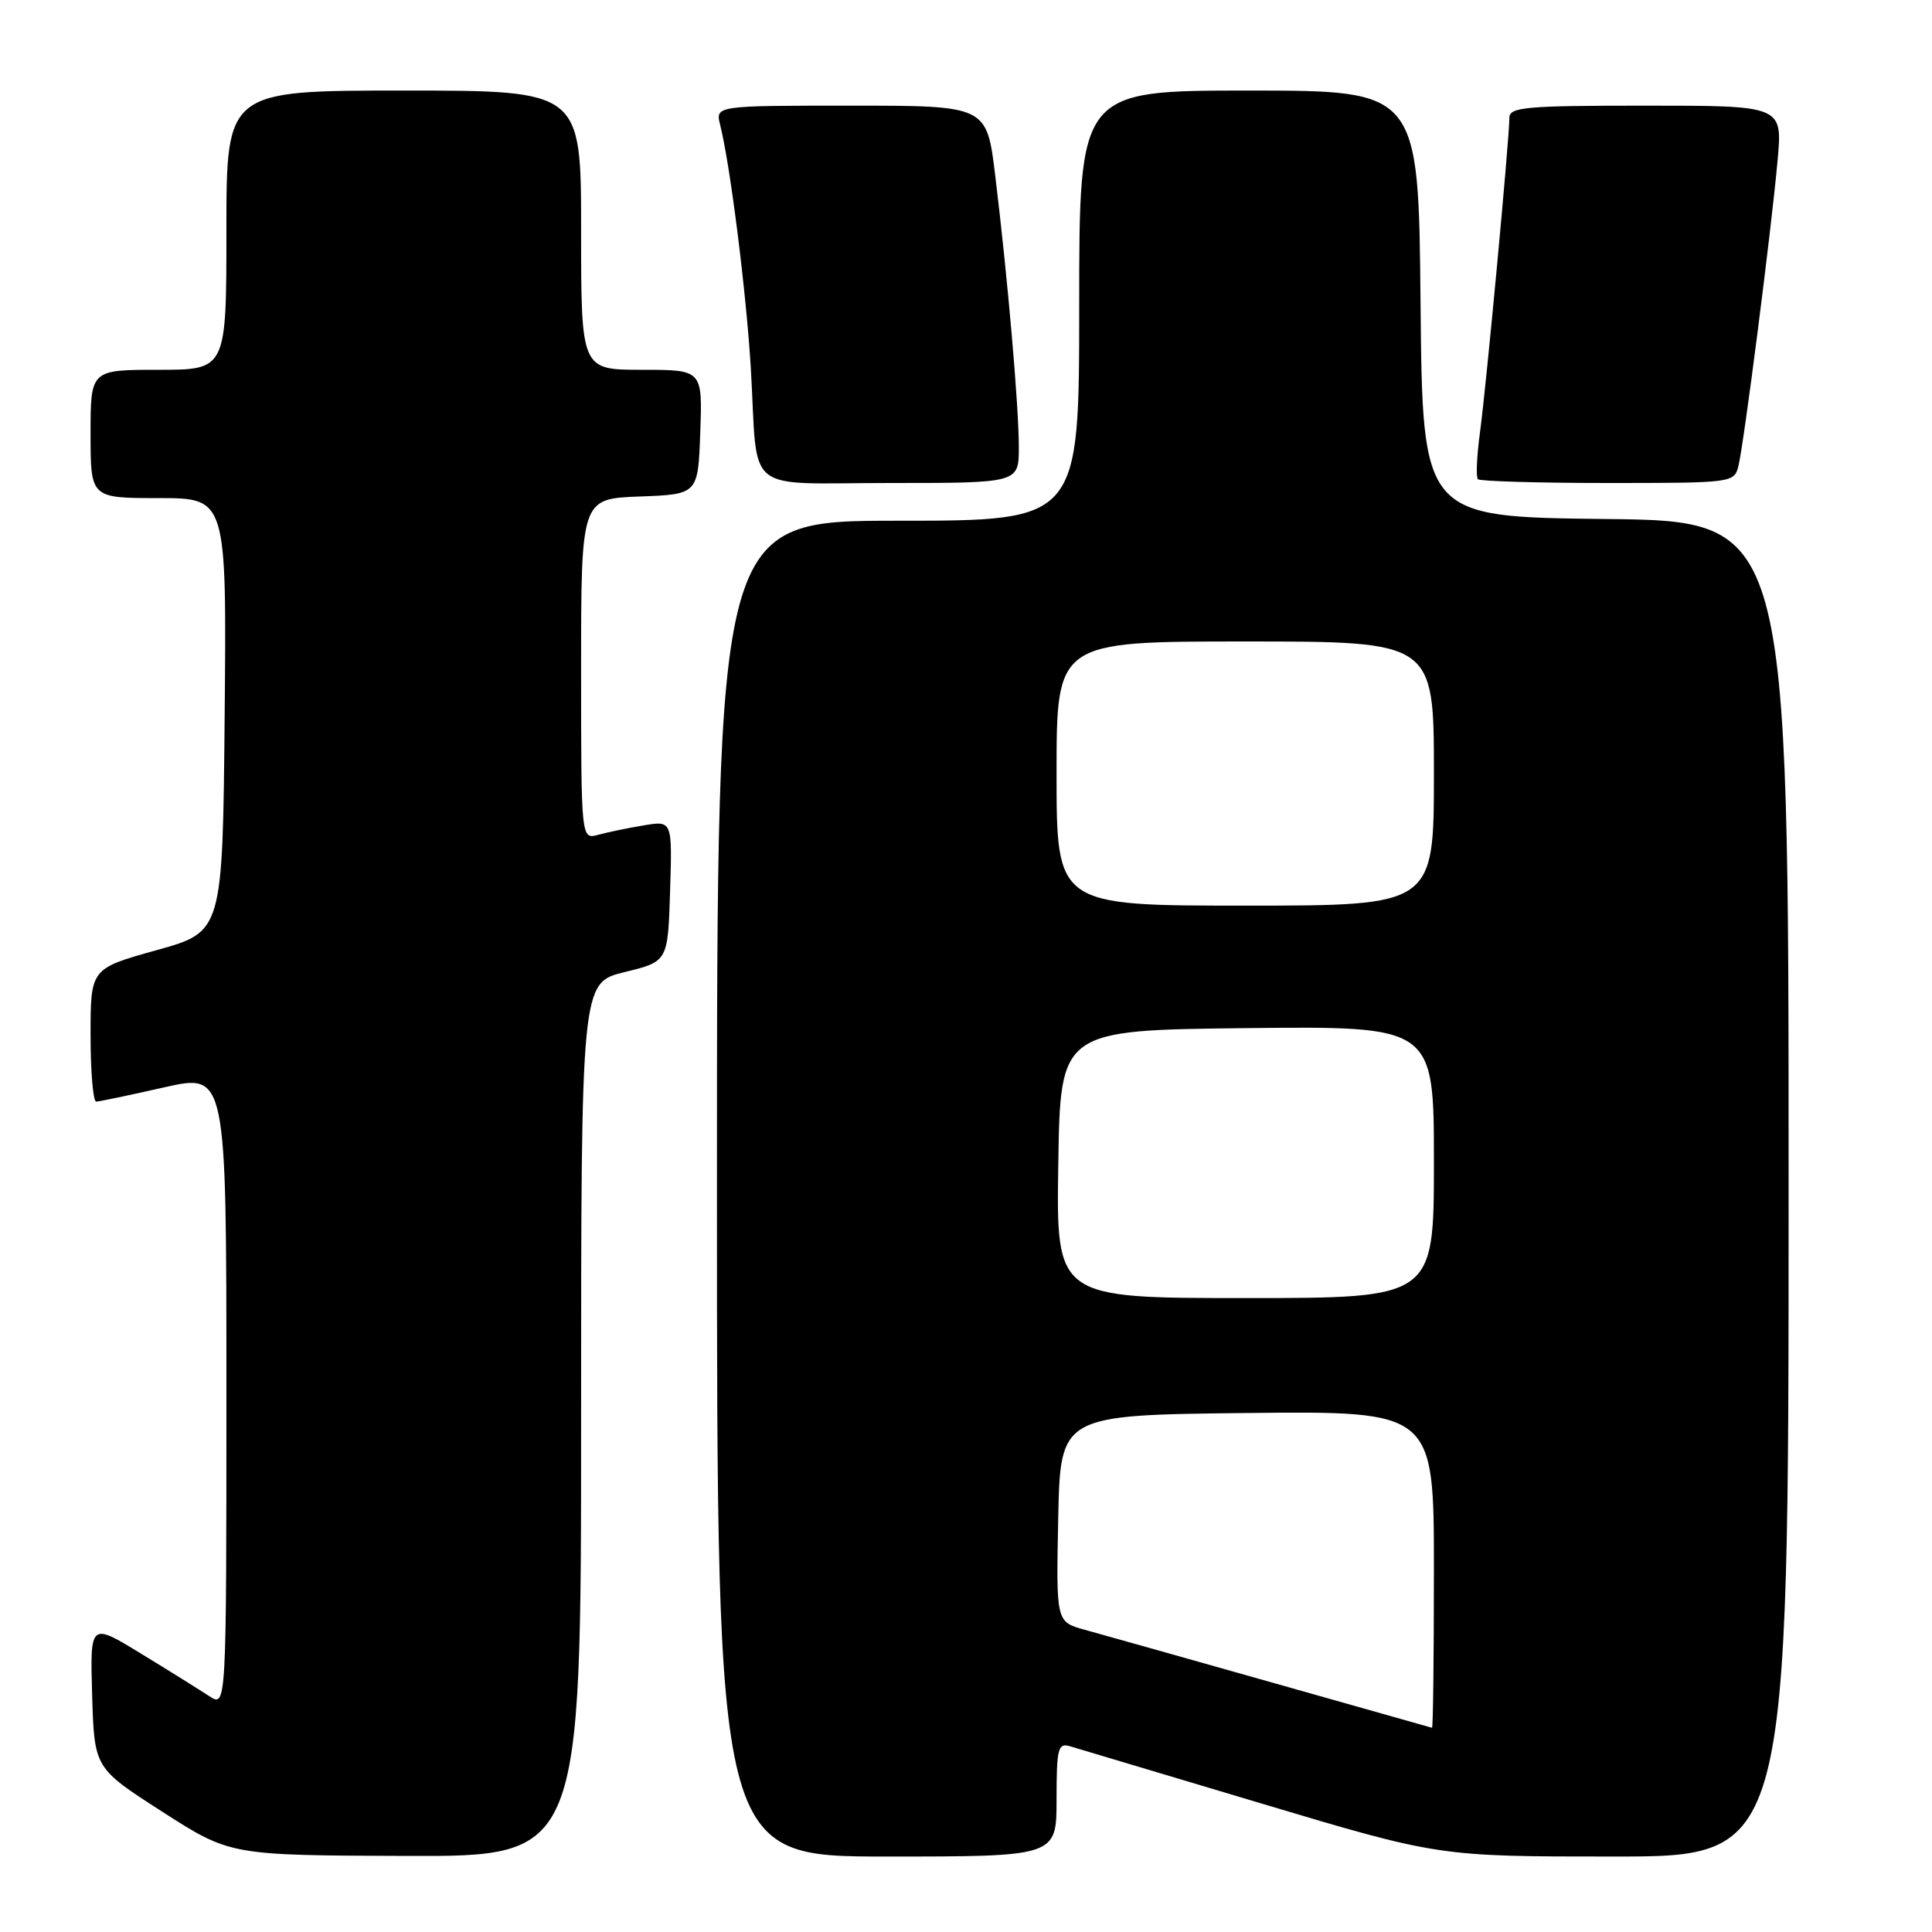 <?xml version="1.0" encoding="UTF-8" standalone="no"?>
<!DOCTYPE svg PUBLIC "-//W3C//DTD SVG 1.1//EN" "http://www.w3.org/Graphics/SVG/1.1/DTD/svg11.dtd" >
<svg xmlns="http://www.w3.org/2000/svg" xmlns:xlink="http://www.w3.org/1999/xlink" version="1.1" viewBox="0 0 256 256">
 <g >
 <path fill="currentColor"
d=" M 77.00 188.11 C 77.00 130.22 77.00 130.22 82.75 128.81 C 88.50 127.41 88.50 127.41 88.79 118.07 C 89.08 108.73 89.08 108.73 85.29 109.37 C 83.21 109.71 80.49 110.28 79.25 110.62 C 77.00 111.23 77.00 111.23 77.00 88.66 C 77.00 66.08 77.00 66.08 84.75 65.79 C 92.50 65.50 92.50 65.50 92.79 57.25 C 93.08 49.00 93.08 49.00 85.04 49.00 C 77.00 49.00 77.00 49.00 77.00 30.50 C 77.00 12.00 77.00 12.00 53.50 12.00 C 30.00 12.00 30.00 12.00 30.00 30.50 C 30.00 49.00 30.00 49.00 21.00 49.00 C 12.00 49.00 12.00 49.00 12.00 57.50 C 12.00 66.00 12.00 66.00 21.02 66.00 C 30.03 66.00 30.03 66.00 29.77 94.73 C 29.50 123.47 29.50 123.47 20.75 125.90 C 12.00 128.34 12.00 128.34 12.00 137.17 C 12.00 142.03 12.34 145.99 12.75 145.97 C 13.16 145.96 17.21 145.11 21.75 144.08 C 30.00 142.22 30.00 142.22 30.00 184.22 C 30.00 226.23 30.00 226.23 27.75 224.76 C 26.51 223.95 22.45 221.41 18.71 219.13 C 11.93 214.98 11.93 214.98 12.21 224.63 C 12.50 234.28 12.50 234.28 21.50 240.06 C 30.50 245.84 30.50 245.84 53.75 245.92 C 77.00 246.00 77.00 246.00 77.00 188.11 Z  M 140.00 238.43 C 140.00 231.70 140.19 230.92 141.75 231.38 C 142.71 231.67 154.11 235.07 167.07 238.95 C 190.64 246.00 190.64 246.00 213.82 246.00 C 237.00 246.00 237.00 246.00 237.00 157.52 C 237.00 69.04 237.00 69.04 212.75 68.77 C 188.50 68.50 188.50 68.50 188.23 40.25 C 187.97 12.00 187.97 12.00 165.48 12.00 C 143.00 12.00 143.00 12.00 143.00 40.50 C 143.00 69.00 143.00 69.00 119.00 69.00 C 95.00 69.00 95.00 69.00 95.00 157.50 C 95.00 246.00 95.00 246.00 117.50 246.00 C 140.00 246.00 140.00 246.00 140.00 238.43 Z  M 135.00 59.25 C 135.00 53.83 133.53 36.87 131.87 23.25 C 130.75 14.00 130.75 14.00 112.77 14.00 C 94.78 14.00 94.78 14.00 95.43 16.57 C 96.78 21.97 98.91 38.93 99.50 49.00 C 100.47 65.80 98.25 64.00 118.02 64.00 C 135.00 64.00 135.00 64.00 135.00 59.25 Z  M 230.35 61.75 C 231.07 58.85 234.69 30.68 235.54 21.25 C 236.20 14.00 236.20 14.00 218.10 14.00 C 202.08 14.00 200.00 14.19 200.00 15.62 C 200.00 18.36 196.94 51.15 196.11 57.25 C 195.68 60.41 195.56 63.22 195.83 63.50 C 196.11 63.77 203.86 64.00 213.06 64.00 C 229.57 64.00 229.79 63.97 230.35 61.75 Z  M 168.50 222.93 C 156.95 219.66 145.80 216.52 143.72 215.95 C 139.94 214.91 139.94 214.91 140.22 201.20 C 140.50 187.50 140.50 187.50 165.25 187.23 C 190.00 186.97 190.00 186.97 190.00 207.98 C 190.00 219.54 189.89 228.97 189.75 228.94 C 189.61 228.90 180.05 226.20 168.50 222.93 Z  M 140.23 154.25 C 140.50 136.50 140.50 136.50 165.25 136.23 C 190.00 135.97 190.00 135.97 190.00 153.98 C 190.00 172.00 190.00 172.00 164.98 172.00 C 139.95 172.00 139.95 172.00 140.23 154.25 Z  M 140.00 102.50 C 140.00 85.00 140.00 85.00 165.00 85.00 C 190.00 85.00 190.00 85.00 190.00 102.50 C 190.00 120.00 190.00 120.00 165.00 120.00 C 140.00 120.00 140.00 120.00 140.00 102.50 Z "/>
</g>
</svg>